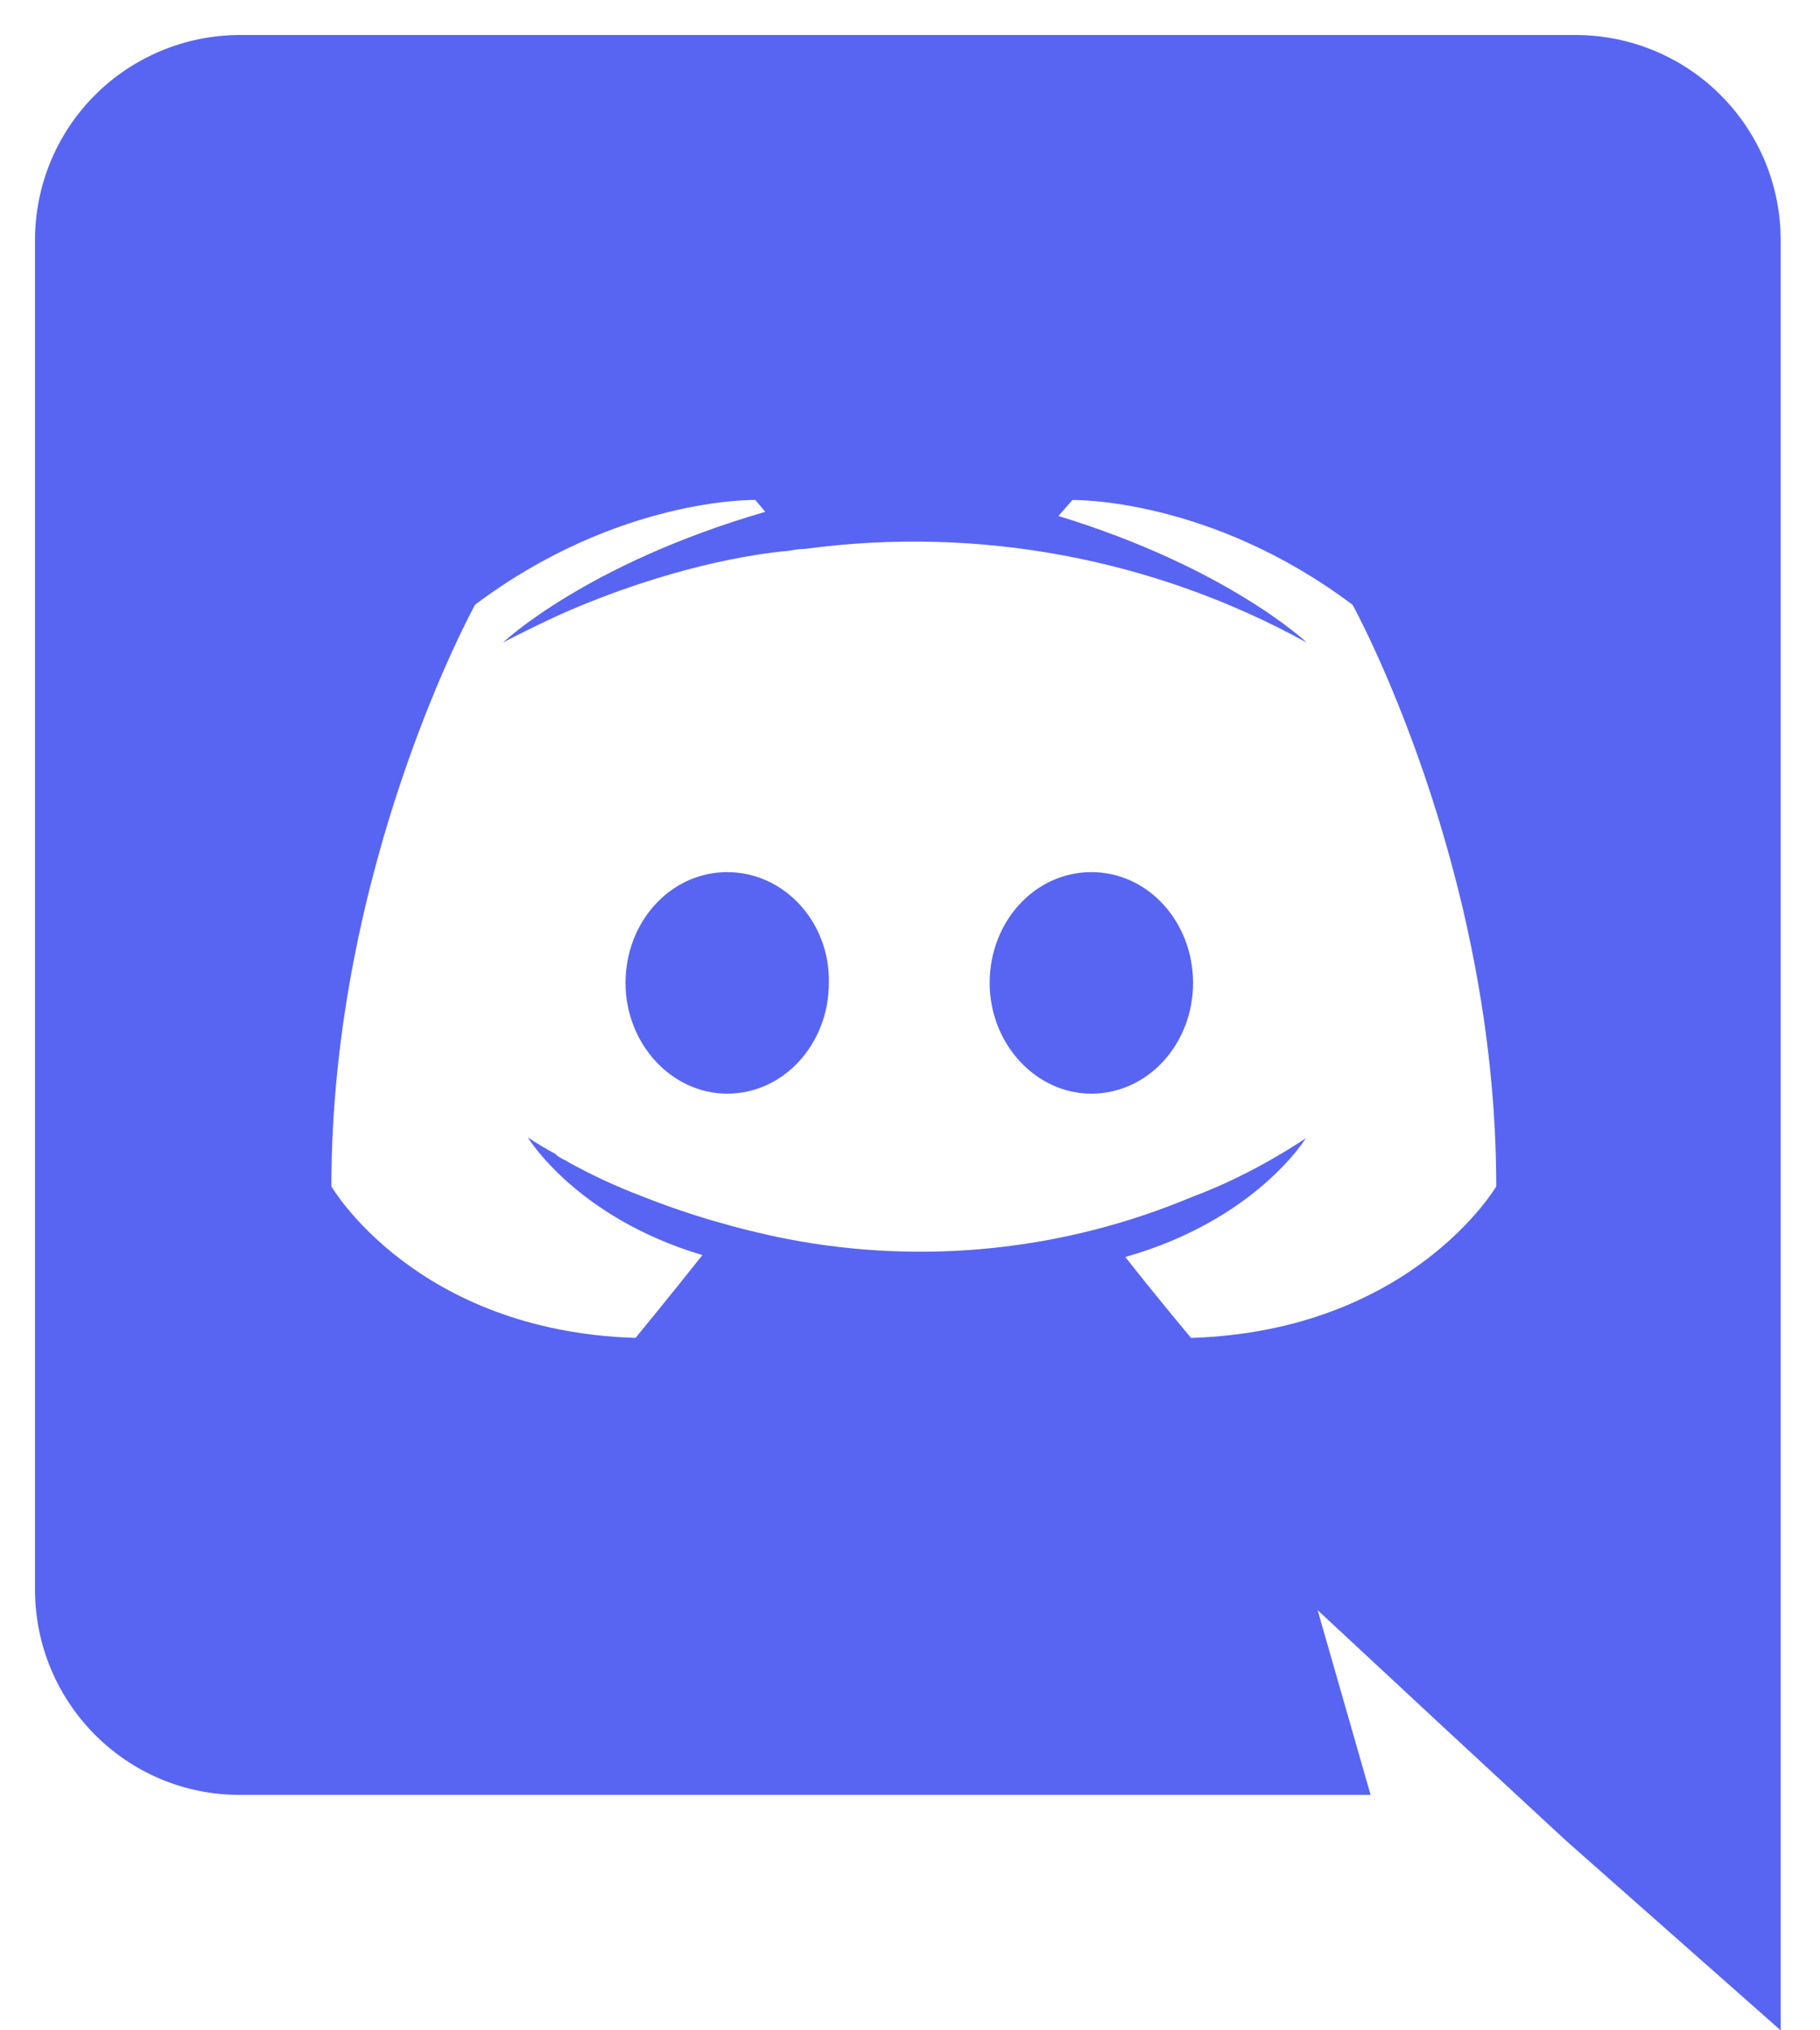 <svg width="26" height="29" viewBox="0 0 26 29" fill="none" xmlns="http://www.w3.org/2000/svg">
<path d="M10.389 12.457C9.576 12.457 8.936 13.169 8.936 14.039C8.936 14.906 9.591 15.621 10.389 15.621C11.201 15.621 11.841 14.906 11.841 14.039C11.858 13.168 11.201 12.457 10.389 12.457ZM15.591 12.457C14.778 12.457 14.138 13.169 14.138 14.039C14.138 14.906 14.793 15.621 15.591 15.621C16.403 15.621 17.044 14.906 17.044 14.039C17.042 13.168 16.403 12.457 15.591 12.457Z" fill="#5865F2"/>
<path d="M22.517 0.5H3.421C3.036 0.501 2.655 0.578 2.301 0.726C1.946 0.874 1.623 1.09 1.352 1.363C1.081 1.635 0.866 1.959 0.72 2.314C0.574 2.67 0.499 3.051 0.5 3.436V22.701C0.5 24.326 1.811 25.637 3.421 25.637H19.58L18.823 22.998L20.648 24.695L22.372 26.291L25.438 29V3.436C25.439 3.051 25.364 2.67 25.218 2.314C25.071 1.959 24.856 1.635 24.585 1.363C24.314 1.09 23.992 0.874 23.637 0.726C23.282 0.578 22.901 0.501 22.517 0.5ZM17.015 19.11C17.015 19.11 16.502 18.498 16.076 17.954C17.942 17.426 18.654 16.259 18.654 16.259C18.07 16.643 17.515 16.916 17.015 17.102C15.197 17.863 13.194 18.071 11.258 17.699C10.543 17.558 9.842 17.353 9.164 17.084C8.807 16.948 8.459 16.787 8.124 16.602C8.081 16.571 8.039 16.559 7.997 16.53C7.975 16.52 7.955 16.505 7.939 16.485C7.682 16.345 7.54 16.245 7.54 16.245C7.54 16.245 8.223 17.386 10.034 17.927C9.607 18.467 9.079 19.11 9.079 19.11C5.93 19.01 4.734 16.945 4.734 16.945C4.734 12.356 6.787 8.637 6.787 8.637C8.838 7.097 10.79 7.141 10.79 7.141L10.932 7.311C8.367 8.054 7.184 9.179 7.184 9.179C7.184 9.179 7.499 9.008 8.025 8.767C9.55 8.098 10.76 7.912 11.259 7.868C11.345 7.854 11.417 7.84 11.502 7.84C13.973 7.507 16.486 7.976 18.669 9.179C18.669 9.179 17.543 8.111 15.12 7.37L15.32 7.142C15.32 7.142 17.273 7.098 19.323 8.639C19.323 8.639 21.375 12.357 21.375 16.946C21.375 16.946 20.165 19.01 17.015 19.11Z" fill="#5865F2"/>
</svg>
